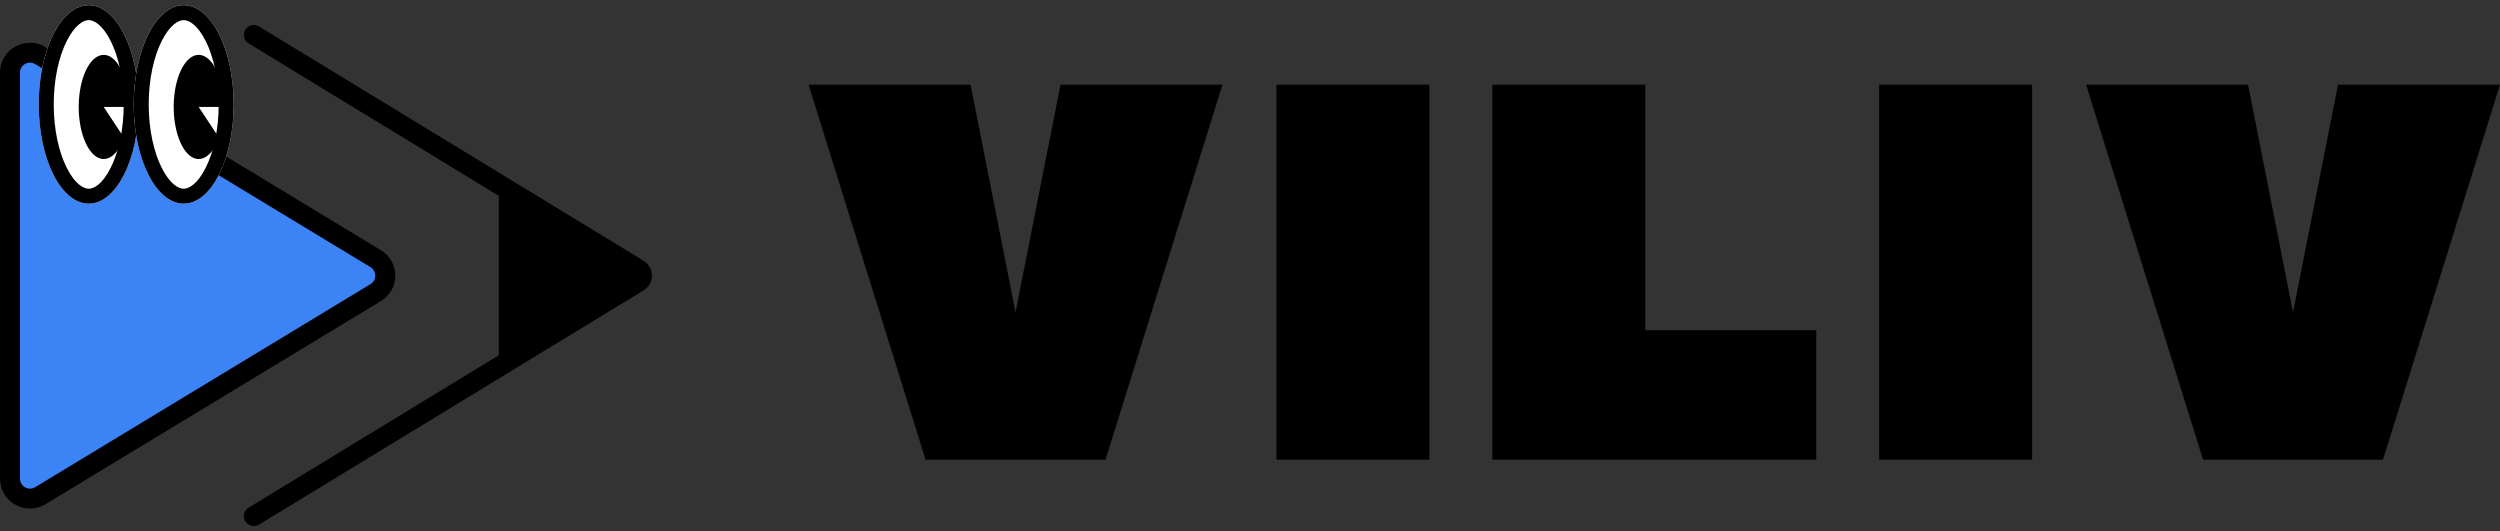 <svg width="240" height="51" viewBox="0 0 240 51" fill="none" xmlns="http://www.w3.org/2000/svg">
<rect x="0" y="0" width="240" height="51" fill="#333333" stroke="none"/>
<path d="M61.282 25.847C61.74 26.126 61.74 26.786 61.282 27.065L48.844 34.642L48.844 18.27L61.282 25.847Z" fill="black"/>
<path fill-rule="evenodd" clip-rule="evenodd" d="M23.552 2.859C23.829 2.41 24.421 2.27 24.872 2.545L61.785 25.032C62.853 25.682 62.853 27.222 61.785 27.873L24.872 50.359C24.421 50.635 23.829 50.494 23.552 50.046C23.275 49.598 23.416 49.011 23.868 48.736L47.885 34.105L47.885 18.799L23.868 4.168C23.416 3.893 23.275 3.307 23.552 2.859ZM49.805 19.969L49.805 32.936L60.448 26.452L49.805 19.969Z" fill="black"/>
<path d="M88.853 44.127L77.623 8.127L93.172 8.127L97.491 29.984L101.81 8.127L117.359 8.127L106.129 44.127L88.853 44.127Z" fill="black"/>
<path d="M137.224 8.127L137.224 44.127L122.539 44.127L122.539 8.127L137.224 8.127Z" fill="black"/>
<path d="M174.363 31.699L174.363 44.127L143.266 44.127L143.266 8.127L157.951 8.127L157.951 31.699L174.363 31.699Z" fill="black"/>
<path d="M195.085 8.127L195.085 44.127L180.4 44.127L180.4 8.127L195.085 8.127Z" fill="black"/>
<path d="M211.493 44.127L200.263 8.127L215.812 8.127L220.131 29.984L224.45 8.127L239.999 8.127L228.769 44.127L211.493 44.127Z" fill="black"/>
<path d="M36.067 24.829C37.293 25.571 37.293 27.338 36.067 28.08L3.879 47.574C2.599 48.349 0.959 47.435 0.959 45.948L0.959 6.96C0.959 5.473 2.599 4.56 3.879 5.335L36.067 24.829Z" fill="#3C83F6"/>
<path fill-rule="evenodd" clip-rule="evenodd" d="M36.568 24.022C38.407 25.136 38.407 27.786 36.568 28.9L4.38 48.394C2.461 49.556 0 48.186 0 45.955L0 6.967C0 4.737 2.461 3.366 4.38 4.528L36.568 24.022ZM35.568 27.274C36.181 26.903 36.181 26.019 35.568 25.648L3.38 6.154C2.74 5.767 1.92 6.224 1.92 6.967L1.92 45.955C1.92 46.699 2.74 47.155 3.38 46.768L35.568 27.274Z" fill="black"/>
<path d="M13.317 10.024C13.317 15.284 11.168 19.548 8.518 19.548C5.867 19.548 3.719 15.284 3.719 10.024C3.719 4.764 5.867 0.5 8.518 0.5C11.168 0.5 13.317 4.764 13.317 10.024Z" fill="white"/>
<path fill-rule="evenodd" clip-rule="evenodd" d="M10.623 16.119C11.372 14.633 11.877 12.48 11.877 10.024C11.877 7.568 11.372 5.415 10.623 3.928C9.832 2.357 9.004 1.929 8.518 1.929C8.032 1.929 7.204 2.357 6.412 3.928C5.663 5.415 5.158 7.568 5.158 10.024C5.158 12.48 5.663 14.633 6.412 16.119C7.204 17.691 8.032 18.119 8.518 18.119C9.004 18.119 9.832 17.691 10.623 16.119ZM8.518 19.548C11.168 19.548 13.317 15.284 13.317 10.024C13.317 4.764 11.168 0.5 8.518 0.5C5.867 0.5 3.719 4.764 3.719 10.024C3.719 15.284 5.867 19.548 8.518 19.548Z" fill="black"/>
<path d="M22.434 10.024C22.434 15.284 20.285 19.548 17.635 19.548C14.985 19.548 12.836 15.284 12.836 10.024C12.836 4.764 14.985 0.5 17.635 0.5C20.285 0.5 22.434 4.764 22.434 10.024Z" fill="white"/>
<path fill-rule="evenodd" clip-rule="evenodd" d="M19.741 16.119C20.49 14.633 20.994 12.48 20.994 10.024C20.994 7.568 20.49 5.415 19.741 3.928C18.949 2.357 18.121 1.929 17.635 1.929C17.149 1.929 16.321 2.357 15.529 3.928C14.78 5.415 14.276 7.568 14.276 10.024C14.276 12.48 14.78 14.633 15.529 16.119C16.321 17.691 17.149 18.119 17.635 18.119C18.121 18.119 18.949 17.691 19.741 16.119ZM17.635 19.548C20.285 19.548 22.434 15.284 22.434 10.024C22.434 4.764 20.285 0.5 17.635 0.5C14.985 0.5 12.836 4.764 12.836 10.024C12.836 15.284 14.985 19.548 17.635 19.548Z" fill="black"/>
<path d="M12.356 10.267C12.356 9.076 12.152 7.925 11.781 7.019C11.41 6.114 10.896 5.514 10.332 5.328C9.767 5.142 9.19 5.381 8.702 6.003C8.215 6.625 7.851 7.589 7.674 8.722C7.498 9.854 7.521 11.08 7.739 12.18C7.958 13.28 8.358 14.181 8.867 14.722C9.376 15.262 9.961 15.406 10.516 15.129C11.072 14.851 11.562 14.169 11.897 13.206L9.956 10.267L12.356 10.267Z" fill="black"/>
<path d="M21.473 10.267C21.473 9.076 21.269 7.925 20.898 7.019C20.527 6.114 20.013 5.514 19.449 5.328C18.884 5.142 18.307 5.381 17.82 6.003C17.332 6.625 16.968 7.589 16.791 8.722C16.615 9.854 16.638 11.08 16.857 12.18C17.075 13.28 17.475 14.181 17.984 14.722C18.493 15.262 19.078 15.406 19.634 15.129C20.189 14.851 20.679 14.169 21.015 13.206L19.073 10.267L21.473 10.267Z" fill="black"/>
</svg>
